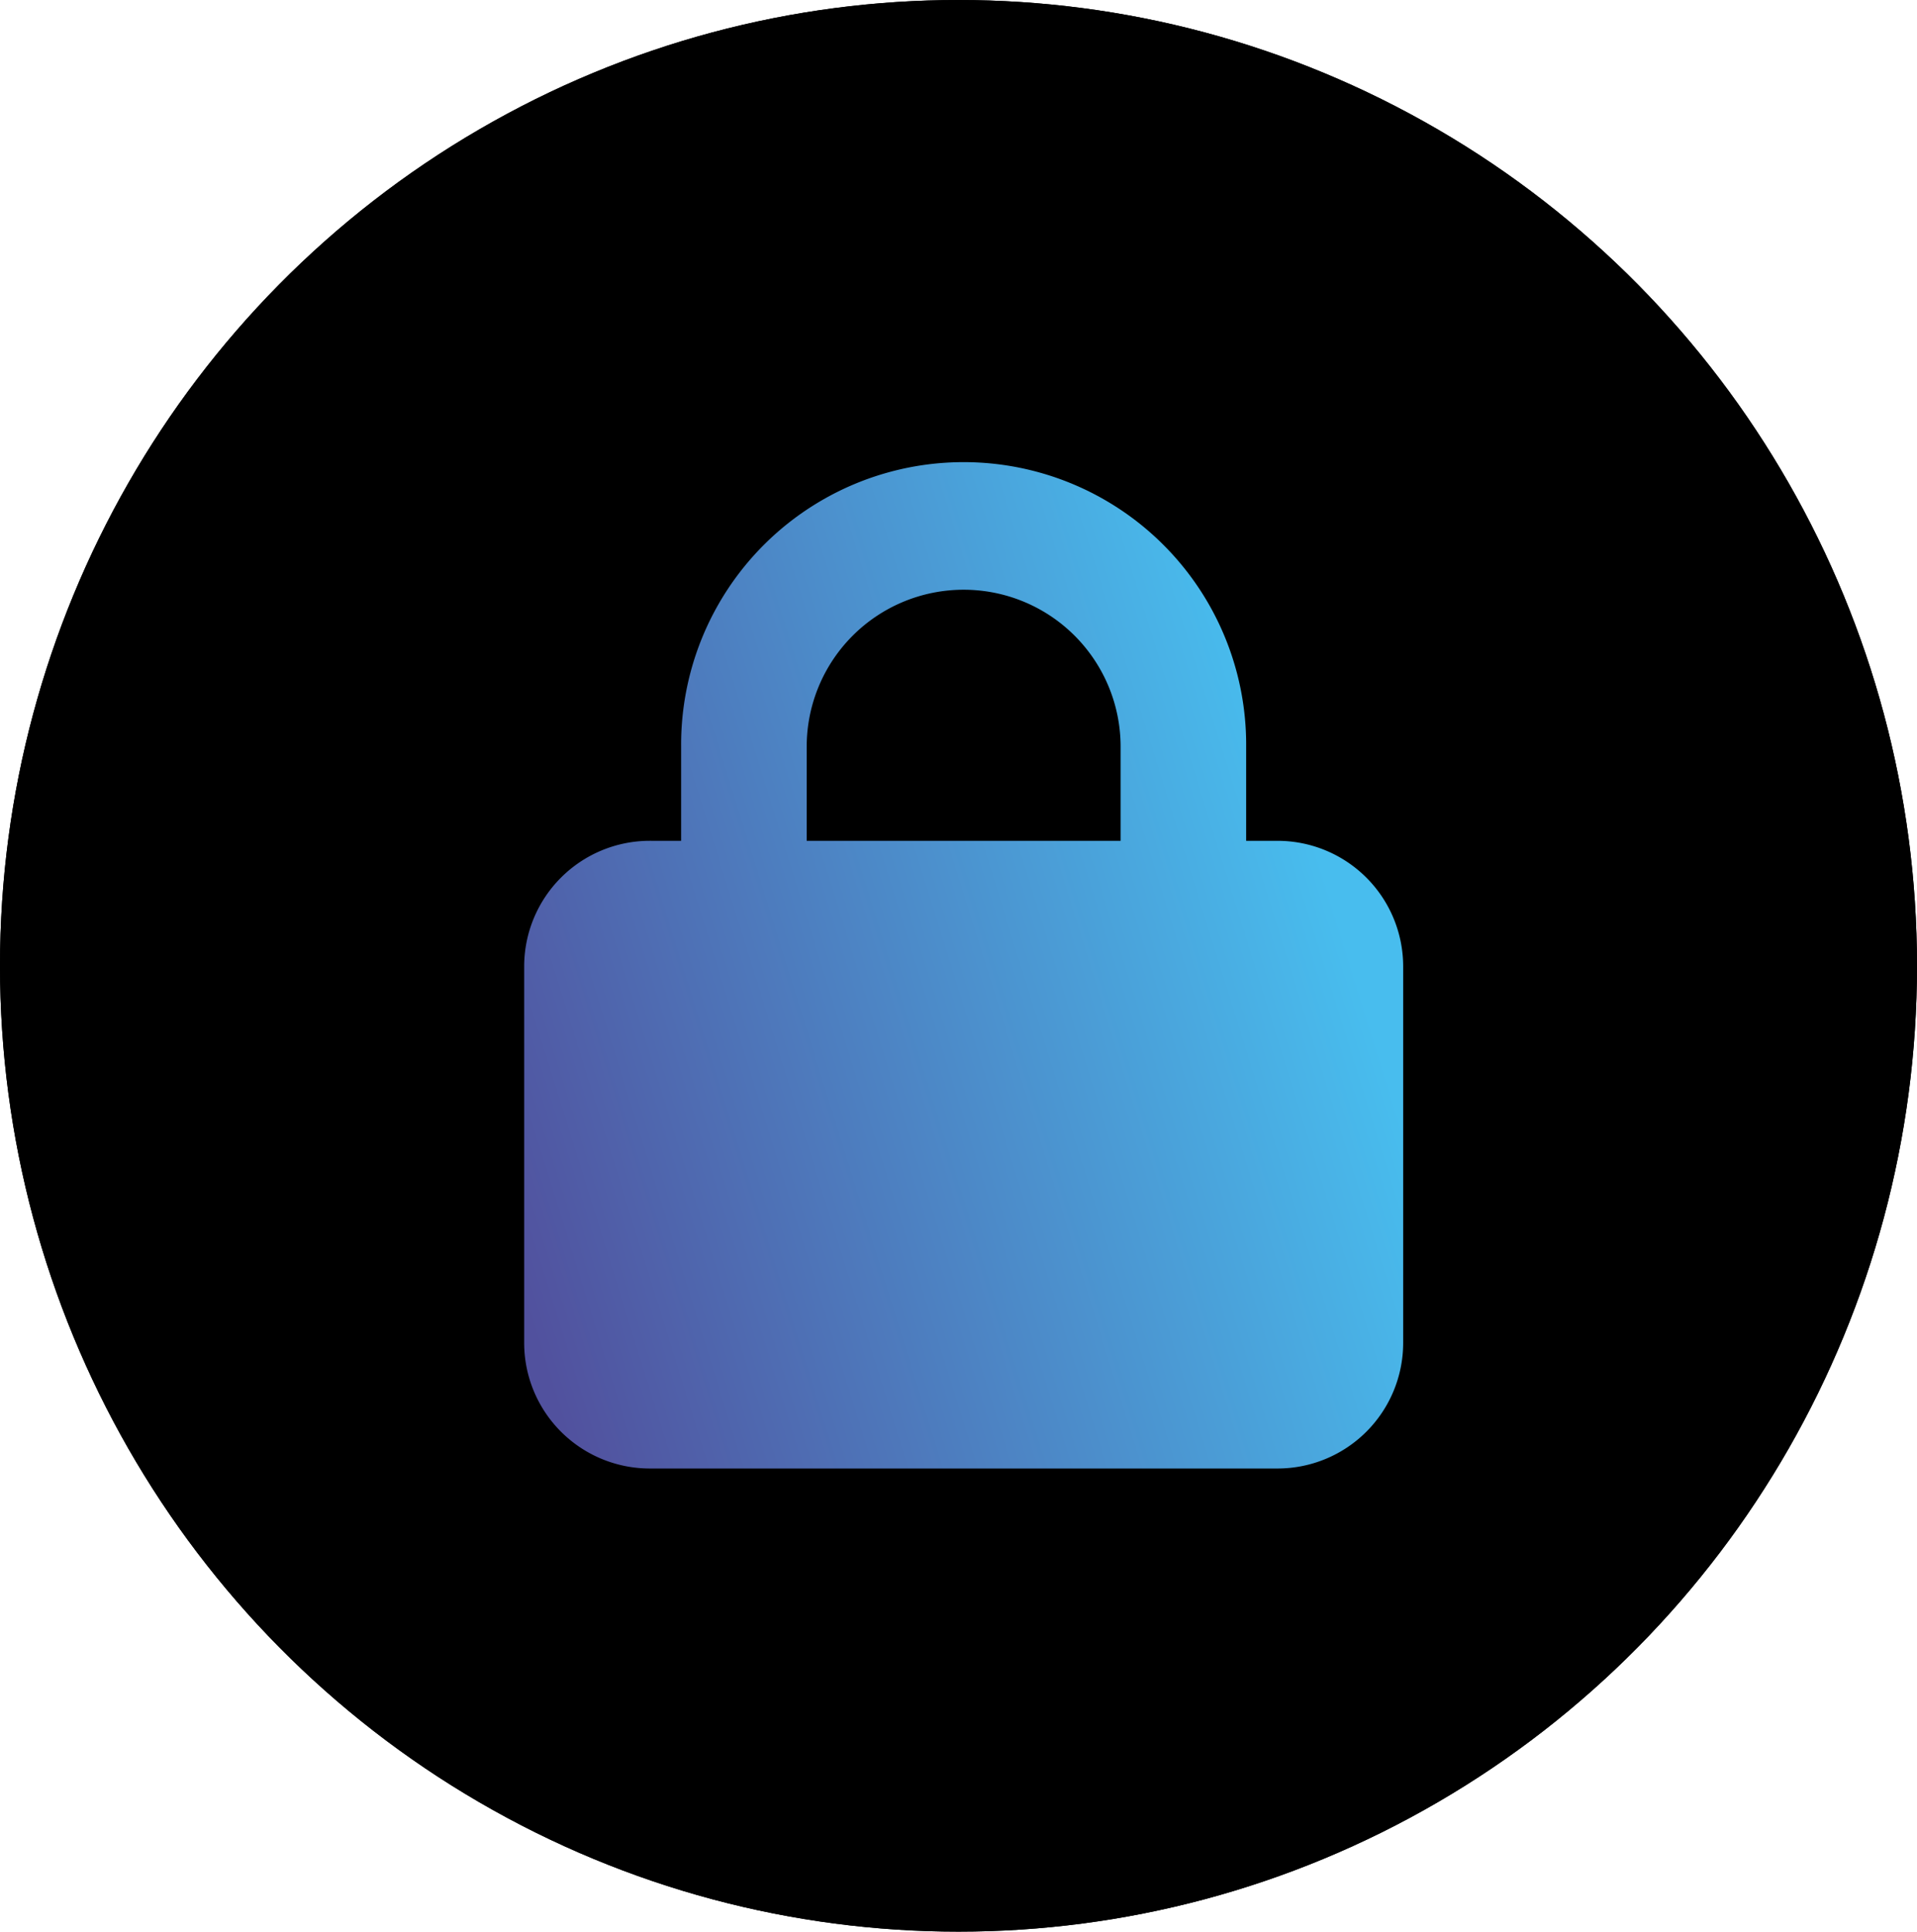 <svg xmlns="http://www.w3.org/2000/svg" xmlns:xlink="http://www.w3.org/1999/xlink" width="128" height="129" viewBox="0 0 128 129">
  <defs>
    <linearGradient id="linear-gradient" x1="0.943" y1="0.5" x2="0" y2="0.834" gradientUnits="objectBoundingBox">
      <stop offset="0" stop-color="#48bdee"/>
      <stop offset="1" stop-color="#51519e"/>
    </linearGradient>
  </defs>
  <g id="تأمين_بياناتك" data-name="تأمين بياناتك" transform="translate(-1652 -8027)">
    <g id="Ellipse_29" data-name="Ellipse 29" transform="translate(1652 8027)" stroke="#000" stroke-width="12">
      <ellipse cx="64" cy="64.5" rx="64" ry="64.5" stroke="none"/>
      <ellipse cx="64" cy="64.5" rx="58" ry="58.5" fill="none"/>
    </g>
    <path id="lock-solid" d="M18.864,18.864v6.288h20.96V18.864a10.48,10.48,0,1,0-20.96,0ZM10.48,25.152V18.864a18.864,18.864,0,1,1,37.727,0v6.288h2.1a8.392,8.392,0,0,1,8.384,8.384V58.687A8.392,8.392,0,0,1,50.3,67.071H8.384A8.392,8.392,0,0,1,0,58.687V33.535a8.392,8.392,0,0,1,8.384-8.384Z" transform="translate(1687 8058)" fill="url(#linear-gradient)"/>
  </g>
</svg>
